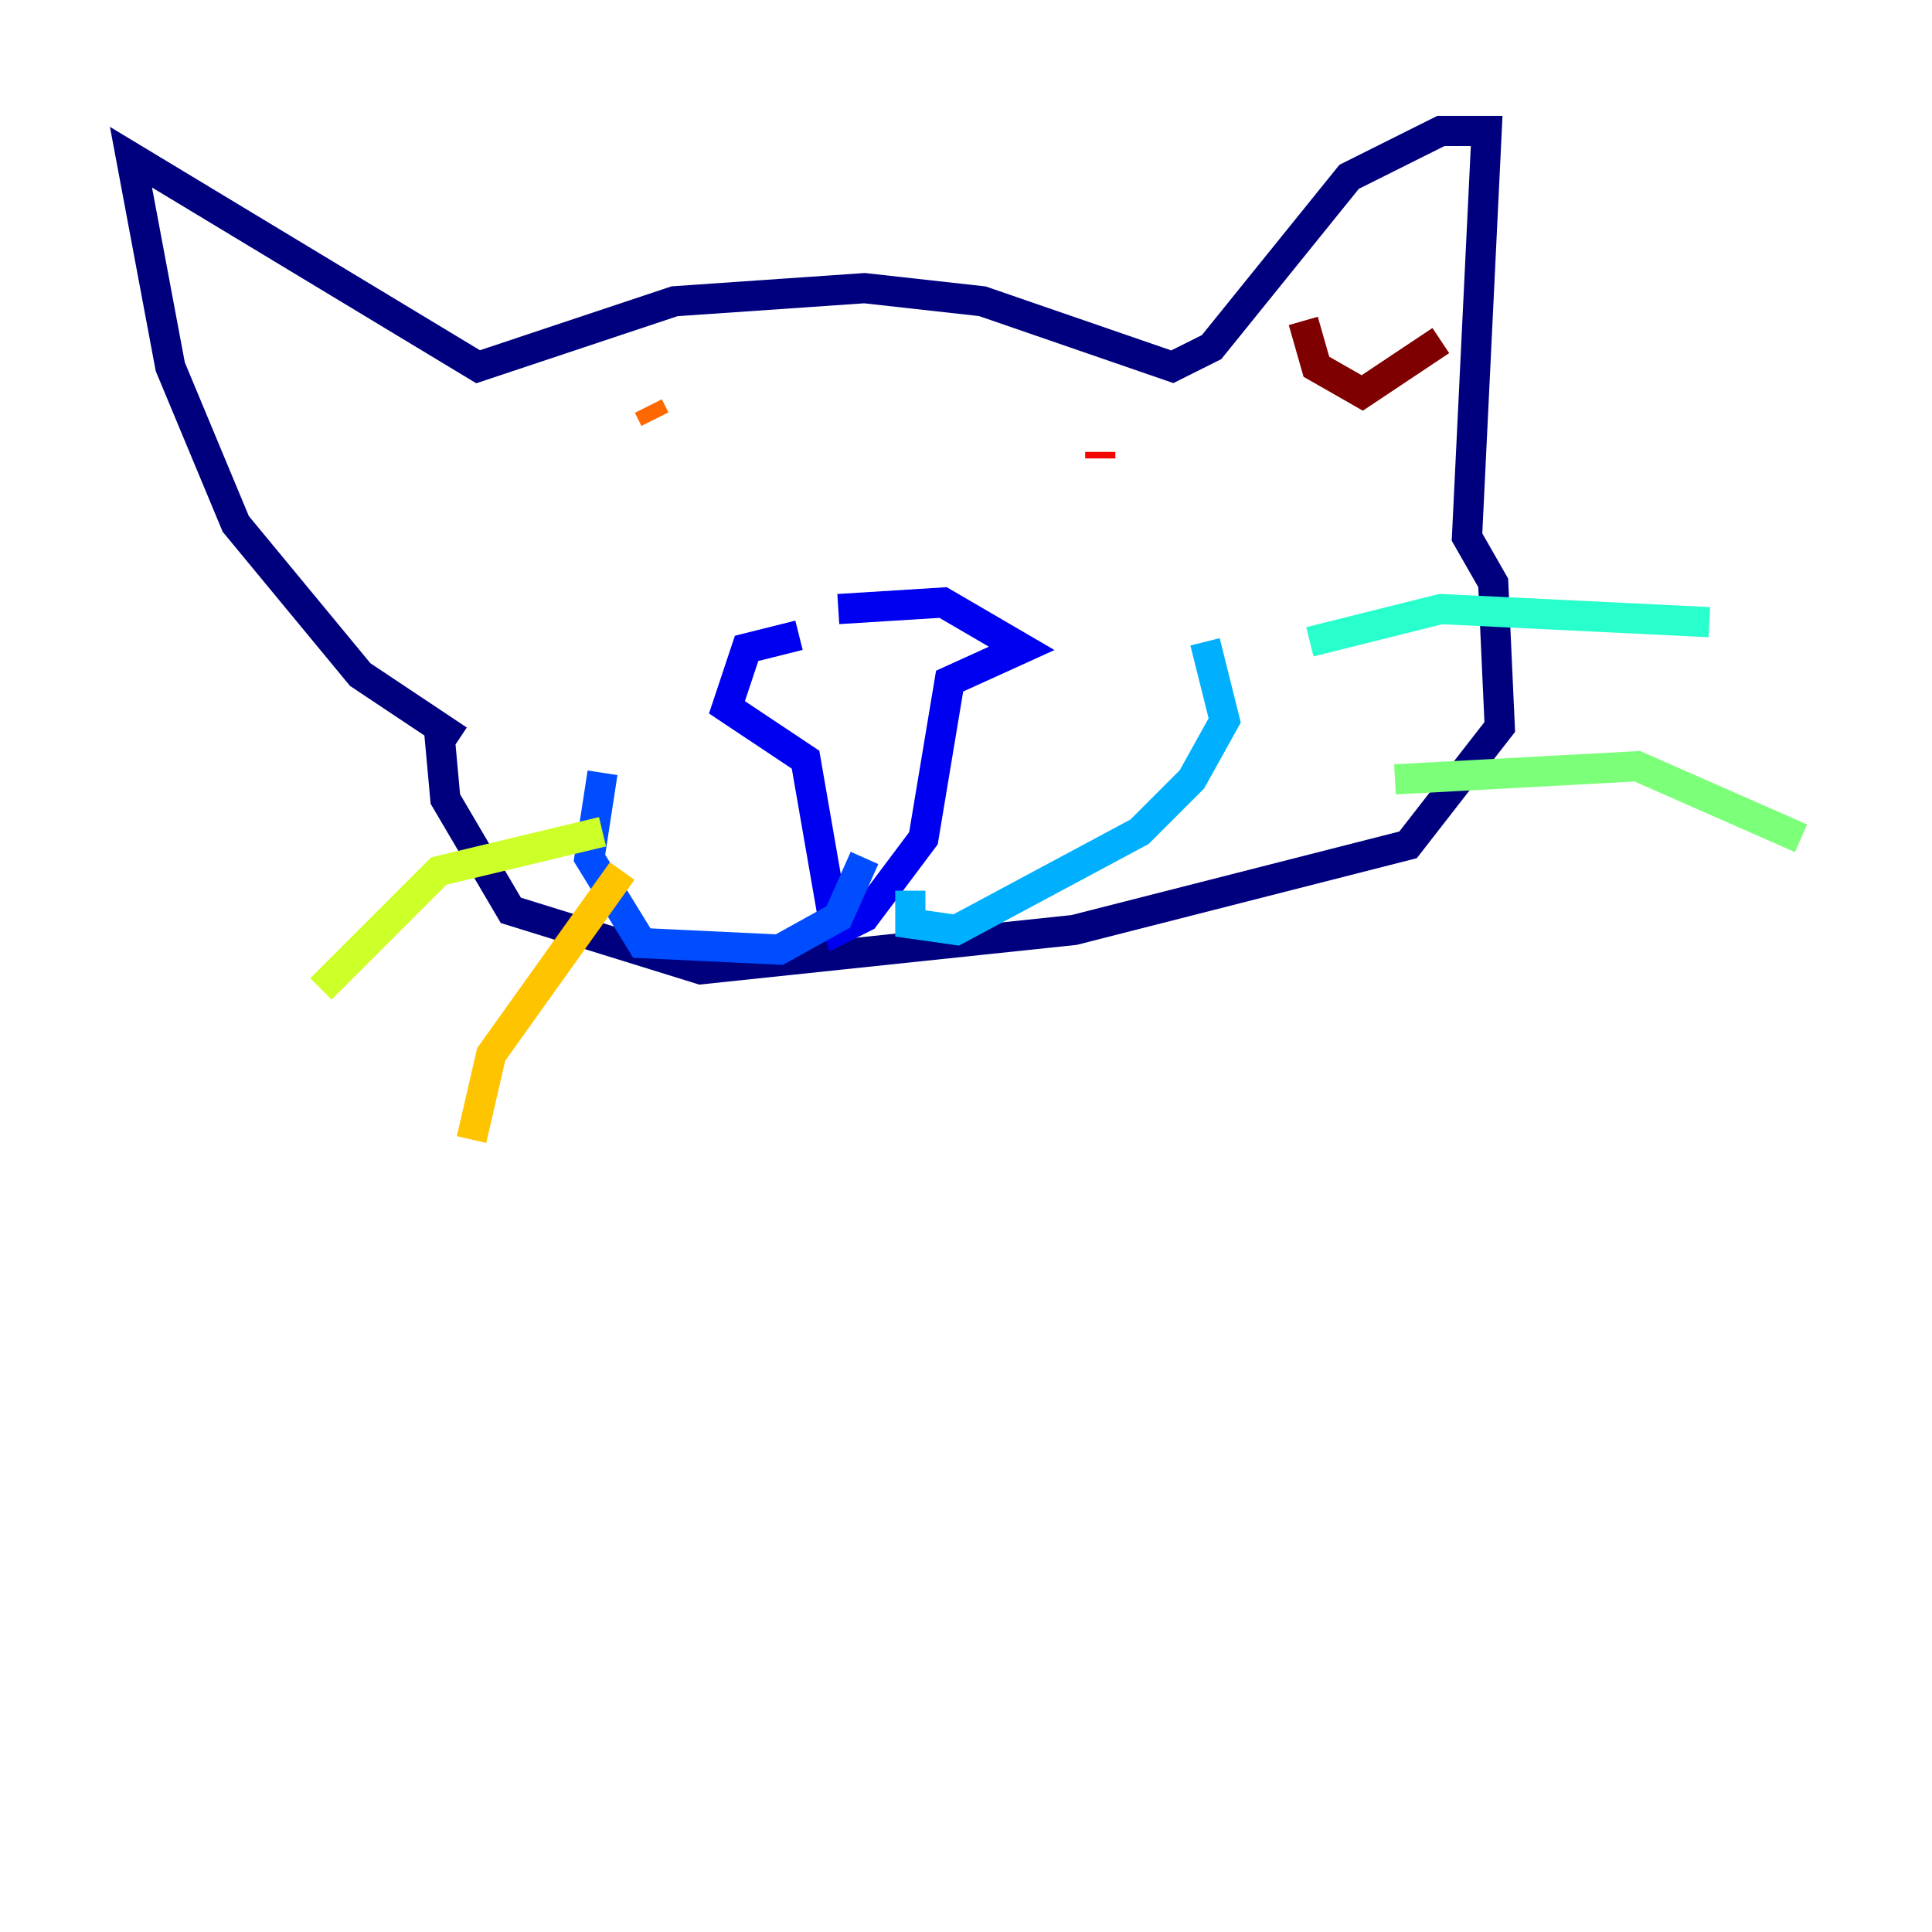 <?xml version="1.0" encoding="utf-8" ?>
<svg baseProfile="tiny" height="128" version="1.2" viewBox="0,0,128,128" width="128" xmlns="http://www.w3.org/2000/svg" xmlns:ev="http://www.w3.org/2001/xml-events" xmlns:xlink="http://www.w3.org/1999/xlink"><defs /><polyline fill="none" points="30.373,49.031 23.864,44.691 15.62,34.712 11.281,24.298 8.678,10.414 31.675,24.298 44.691,19.959 57.275,19.091 65.085,19.959 77.668,24.298 80.271,22.997 89.383,11.715 95.458,8.678 98.495,8.678 97.193,35.58 98.929,38.617 99.363,48.163 93.288,55.973 71.159,61.614 46.427,64.217 33.844,60.312 29.505,52.936 29.071,48.163" stroke="#00007f" stroke-width="2" /><polyline fill="none" points="52.936,42.088 49.464,42.956 48.163,46.861 53.37,50.332 55.105,60.312 55.539,61.614 57.275,60.746 61.18,55.539 62.915,45.125 67.688,42.956 62.481,39.919 55.539,40.352" stroke="#0000f1" stroke-width="2" /><polyline fill="none" points="57.275,56.841 55.539,60.746 51.634,62.915 42.522,62.481 39.051,56.841 39.919,51.2" stroke="#004cff" stroke-width="2" /><polyline fill="none" points="60.312,59.01 60.312,61.18 63.349,61.614 75.498,55.105 78.969,51.634 81.139,47.729 79.837,42.522" stroke="#00b0ff" stroke-width="2" /><polyline fill="none" points="86.78,42.522 95.458,40.352 113.248,41.22" stroke="#29ffcd" stroke-width="2" /><polyline fill="none" points="92.42,51.634 108.475,50.766 119.322,55.539" stroke="#7cff79" stroke-width="2" /><polyline fill="none" points="39.919,55.105 29.071,57.709 21.261,65.519" stroke="#cdff29" stroke-width="2" /><polyline fill="none" points="41.22,57.709 32.542,69.858 31.241,75.498" stroke="#ffc400" stroke-width="2" /><polyline fill="none" points="42.956,26.902 43.39,27.77" stroke="#ff6700" stroke-width="2" /><polyline fill="none" points="72.895,29.939 72.895,30.373" stroke="#f10700" stroke-width="2" /><polyline fill="none" points="86.346,21.261 87.214,24.298 90.251,26.034 95.458,22.563" stroke="#7f0000" stroke-width="2" /></svg>